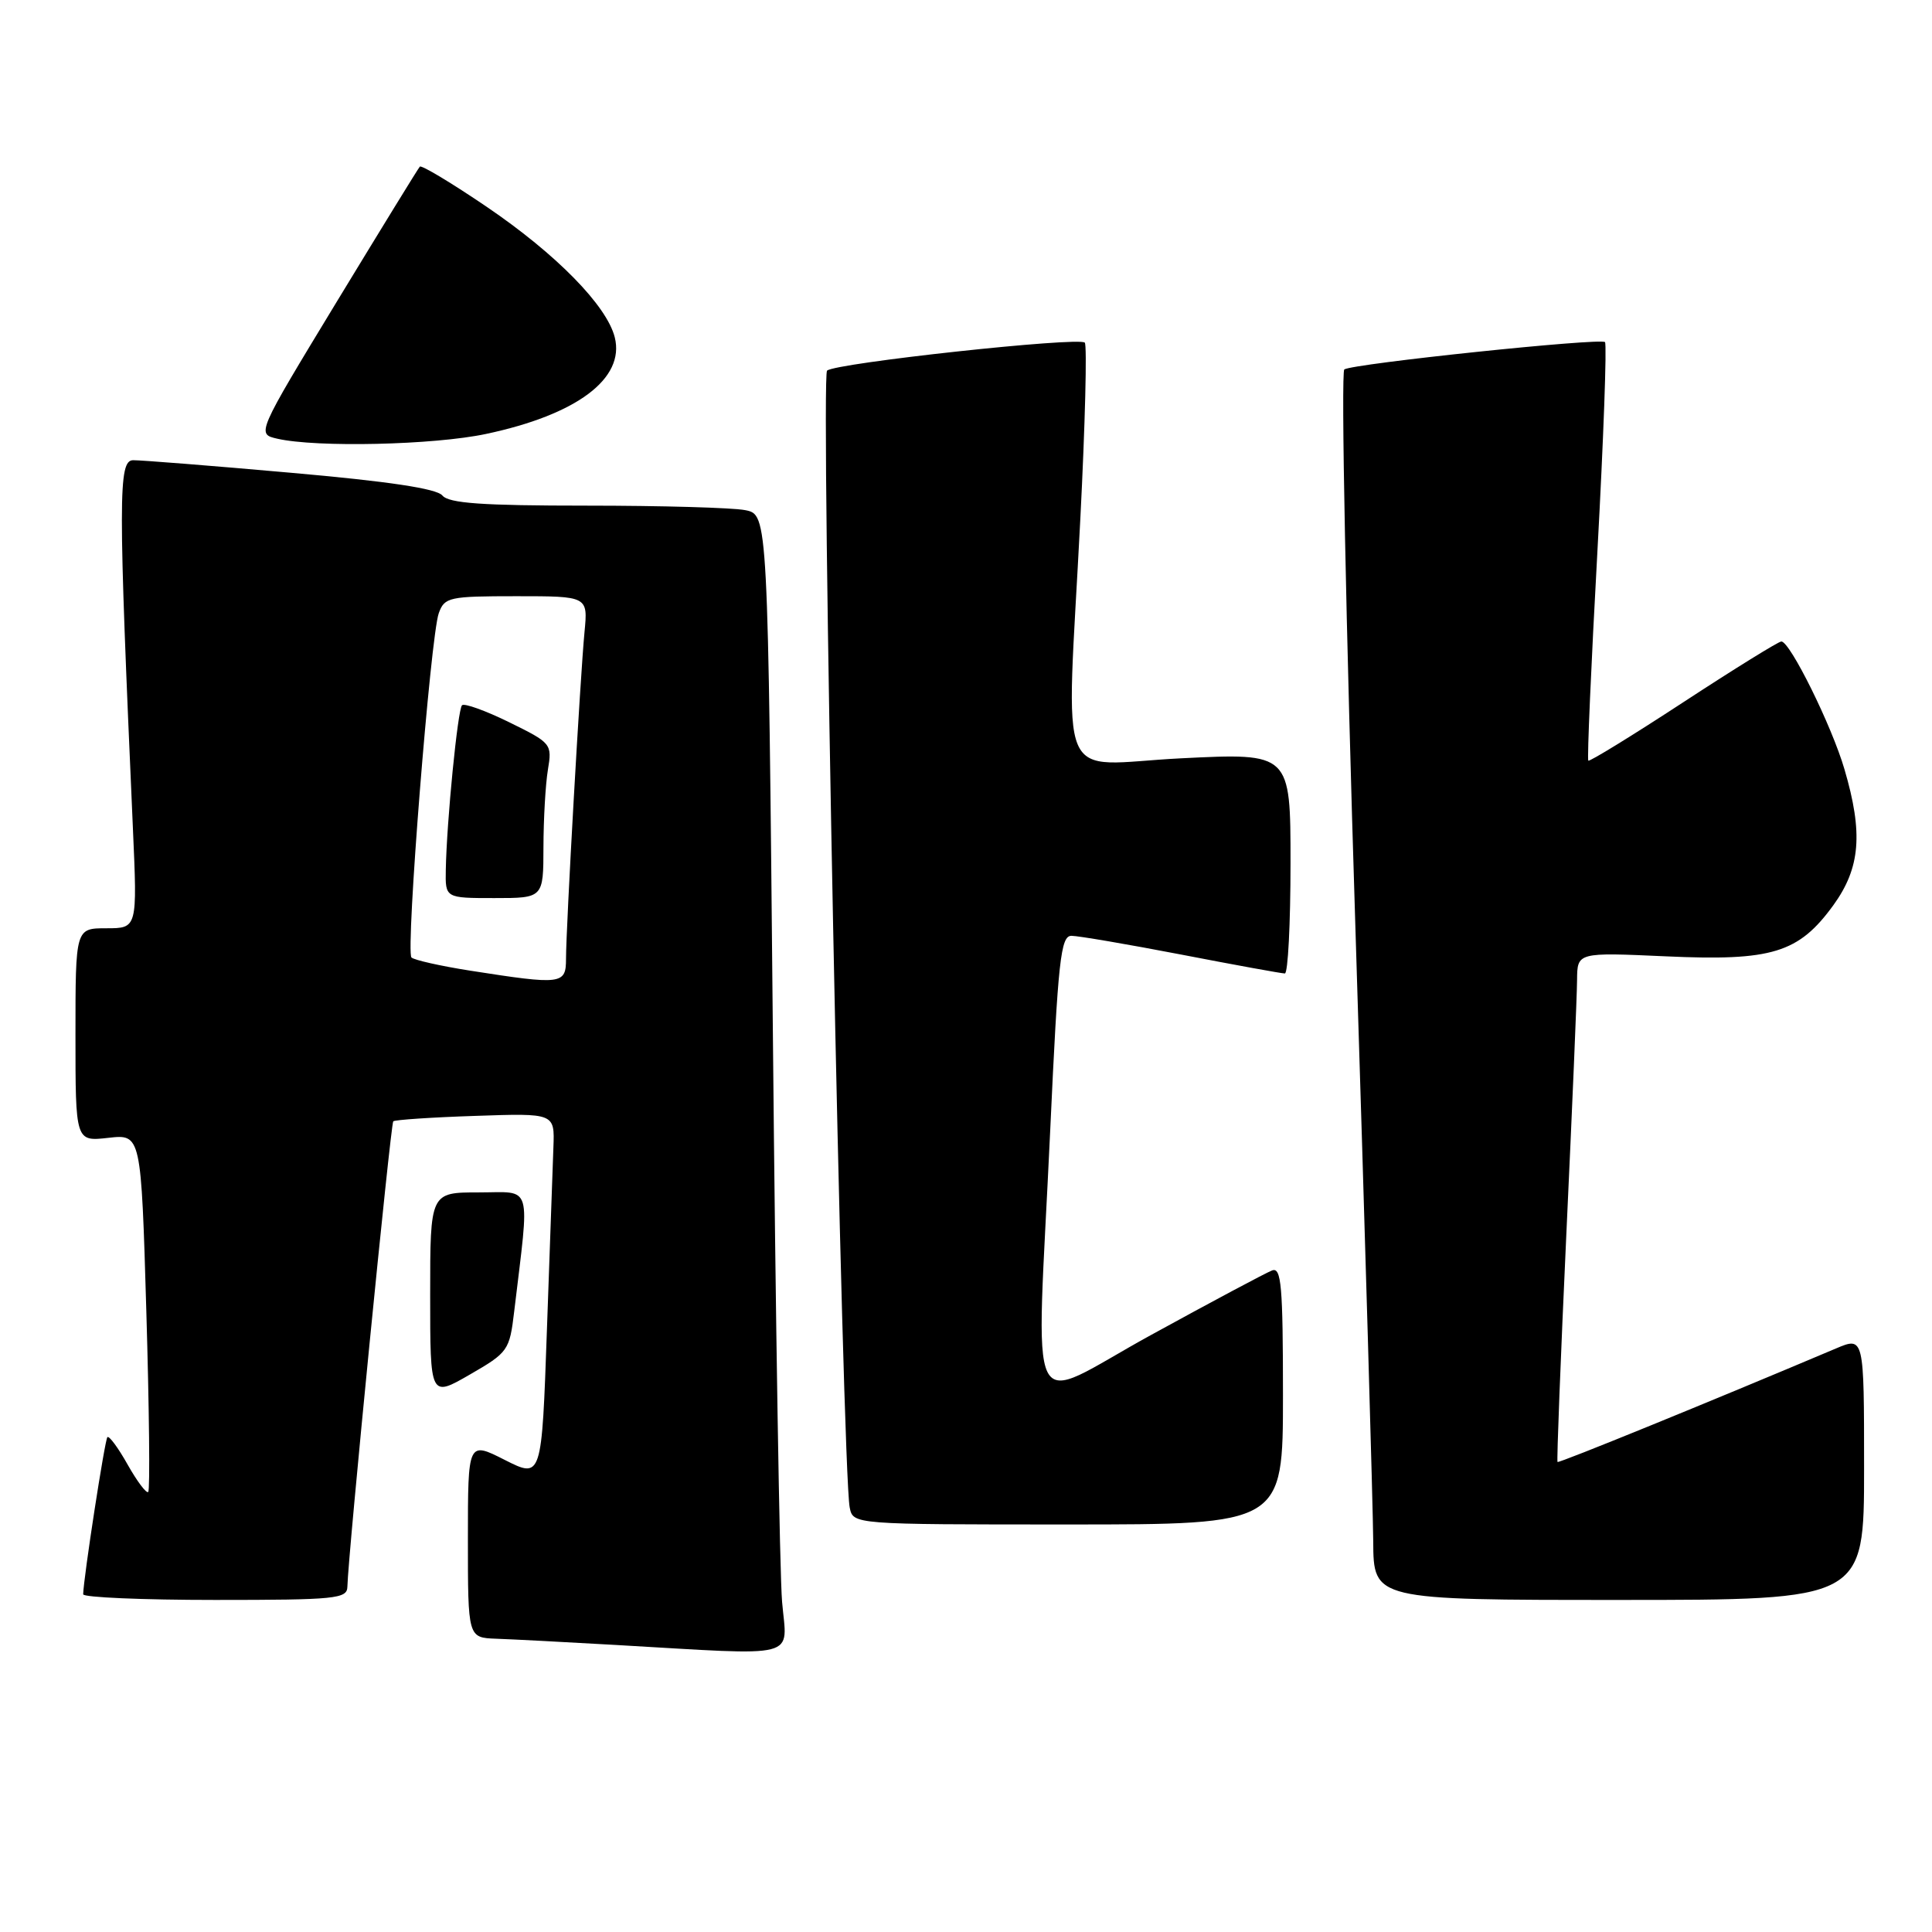 <?xml version="1.0" encoding="UTF-8" standalone="no"?>
<!DOCTYPE svg PUBLIC "-//W3C//DTD SVG 1.1//EN" "http://www.w3.org/Graphics/SVG/1.1/DTD/svg11.dtd" >
<svg xmlns="http://www.w3.org/2000/svg" xmlns:xlink="http://www.w3.org/1999/xlink" version="1.1" viewBox="0 0 256 256">
 <g >
 <path fill="currentColor"
d=" M 103.63 212.25 C 103.31 208.54 102.76 174.61 102.41 136.85 C 101.76 68.20 101.76 68.20 98.76 67.60 C 97.10 67.27 87.64 67.00 77.74 67.00 C 63.86 67.00 59.47 66.69 58.61 65.65 C 57.85 64.74 51.47 63.78 38.50 62.64 C 28.05 61.71 18.66 60.97 17.64 60.98 C 15.66 61.00 15.66 65.83 17.61 109.75 C 18.20 123.00 18.20 123.00 14.10 123.00 C 10.00 123.00 10.00 123.00 10.00 137.13 C 10.00 151.26 10.00 151.26 14.35 150.77 C 18.70 150.28 18.70 150.28 19.39 173.76 C 19.77 186.68 19.89 197.45 19.64 197.69 C 19.40 197.93 18.18 196.31 16.92 194.08 C 15.67 191.85 14.46 190.21 14.23 190.43 C 13.89 190.78 11.08 208.98 11.02 211.25 C 11.01 211.66 18.88 212.00 28.50 212.00 C 44.49 212.00 46.00 211.85 46.03 210.25 C 46.11 206.18 51.76 148.91 52.11 148.58 C 52.32 148.38 57.22 148.05 63.00 147.86 C 73.50 147.50 73.50 147.50 73.33 152.00 C 73.24 154.47 72.85 165.37 72.47 176.21 C 71.78 195.92 71.78 195.92 66.89 193.45 C 62.00 190.97 62.00 190.97 62.00 203.98 C 62.00 217.00 62.00 217.00 65.75 217.14 C 67.81 217.21 74.90 217.58 81.50 217.96 C 106.42 219.39 104.28 219.94 103.63 212.25 Z  M 247.00 194.55 C 247.00 177.10 247.00 177.10 243.25 178.69 C 226.56 185.75 206.57 193.90 206.38 193.72 C 206.26 193.59 206.79 180.00 207.55 163.50 C 208.32 147.00 208.96 131.85 208.97 129.84 C 209.00 126.19 209.00 126.19 220.75 126.72 C 234.81 127.36 238.33 126.28 242.94 119.93 C 246.51 114.99 246.89 110.39 244.40 101.93 C 242.72 96.18 237.19 85.00 236.04 85.00 C 235.66 85.00 229.82 88.62 223.06 93.04 C 216.29 97.47 210.62 100.95 210.46 100.79 C 210.29 100.63 210.83 88.19 211.66 73.16 C 212.48 58.12 212.93 45.60 212.67 45.33 C 212.08 44.75 179.31 48.18 178.13 48.95 C 177.67 49.25 178.33 82.58 179.60 123.00 C 180.87 163.43 181.93 199.99 181.96 204.25 C 182.00 212.00 182.00 212.00 214.50 212.00 C 247.00 212.00 247.00 212.00 247.00 194.55 Z  M 170.00 184.89 C 170.00 170.40 169.78 167.87 168.56 168.34 C 167.76 168.64 160.56 172.48 152.56 176.87 C 135.56 186.18 137.31 189.73 139.16 149.75 C 140.20 127.18 140.55 124.00 141.97 124.00 C 142.86 124.00 149.42 125.12 156.54 126.49 C 163.67 127.87 169.84 128.99 170.25 128.99 C 170.66 129.00 171.00 122.42 171.00 114.38 C 171.00 99.76 171.00 99.76 156.50 100.48 C 139.62 101.33 141.29 105.29 143.15 68.74 C 143.79 56.22 144.05 45.72 143.74 45.40 C 142.94 44.61 110.71 48.10 109.59 49.11 C 108.72 49.88 111.61 194.81 112.59 199.75 C 113.04 202.00 113.04 202.00 141.52 202.00 C 170.00 202.00 170.00 202.00 170.00 184.89 Z  M 68.13 173.80 C 70.20 156.47 70.65 158.00 63.45 158.00 C 57.00 158.00 57.00 158.00 57.00 171.58 C 57.00 185.17 57.00 185.17 62.25 182.14 C 67.33 179.21 67.52 178.94 68.13 173.80 Z  M 64.40 57.50 C 76.44 54.95 82.83 50.16 81.46 44.70 C 80.41 40.50 73.70 33.66 64.50 27.41 C 59.83 24.24 55.84 21.84 55.63 22.08 C 55.41 22.31 50.46 30.38 44.61 40.00 C 33.99 57.50 33.99 57.50 36.74 58.13 C 41.93 59.32 57.49 58.97 64.40 57.50 Z  M 62.32 128.62 C 58.37 128.00 54.86 127.21 54.52 126.87 C 53.73 126.06 57.05 84.27 58.14 81.25 C 58.90 79.13 59.51 79.00 68.43 79.00 C 77.91 79.00 77.91 79.00 77.45 83.75 C 76.89 89.56 75.00 122.92 75.00 127.03 C 75.00 130.45 74.47 130.52 62.32 128.62 Z  M 72.01 112.25 C 72.02 108.54 72.28 103.92 72.60 102.00 C 73.17 98.57 73.07 98.45 67.47 95.70 C 64.33 94.16 61.52 93.15 61.22 93.45 C 60.65 94.02 59.19 108.80 59.07 115.25 C 59.00 119.00 59.00 119.00 65.50 119.00 C 72.00 119.00 72.00 119.00 72.01 112.25 Z "/>
</g>
</svg>